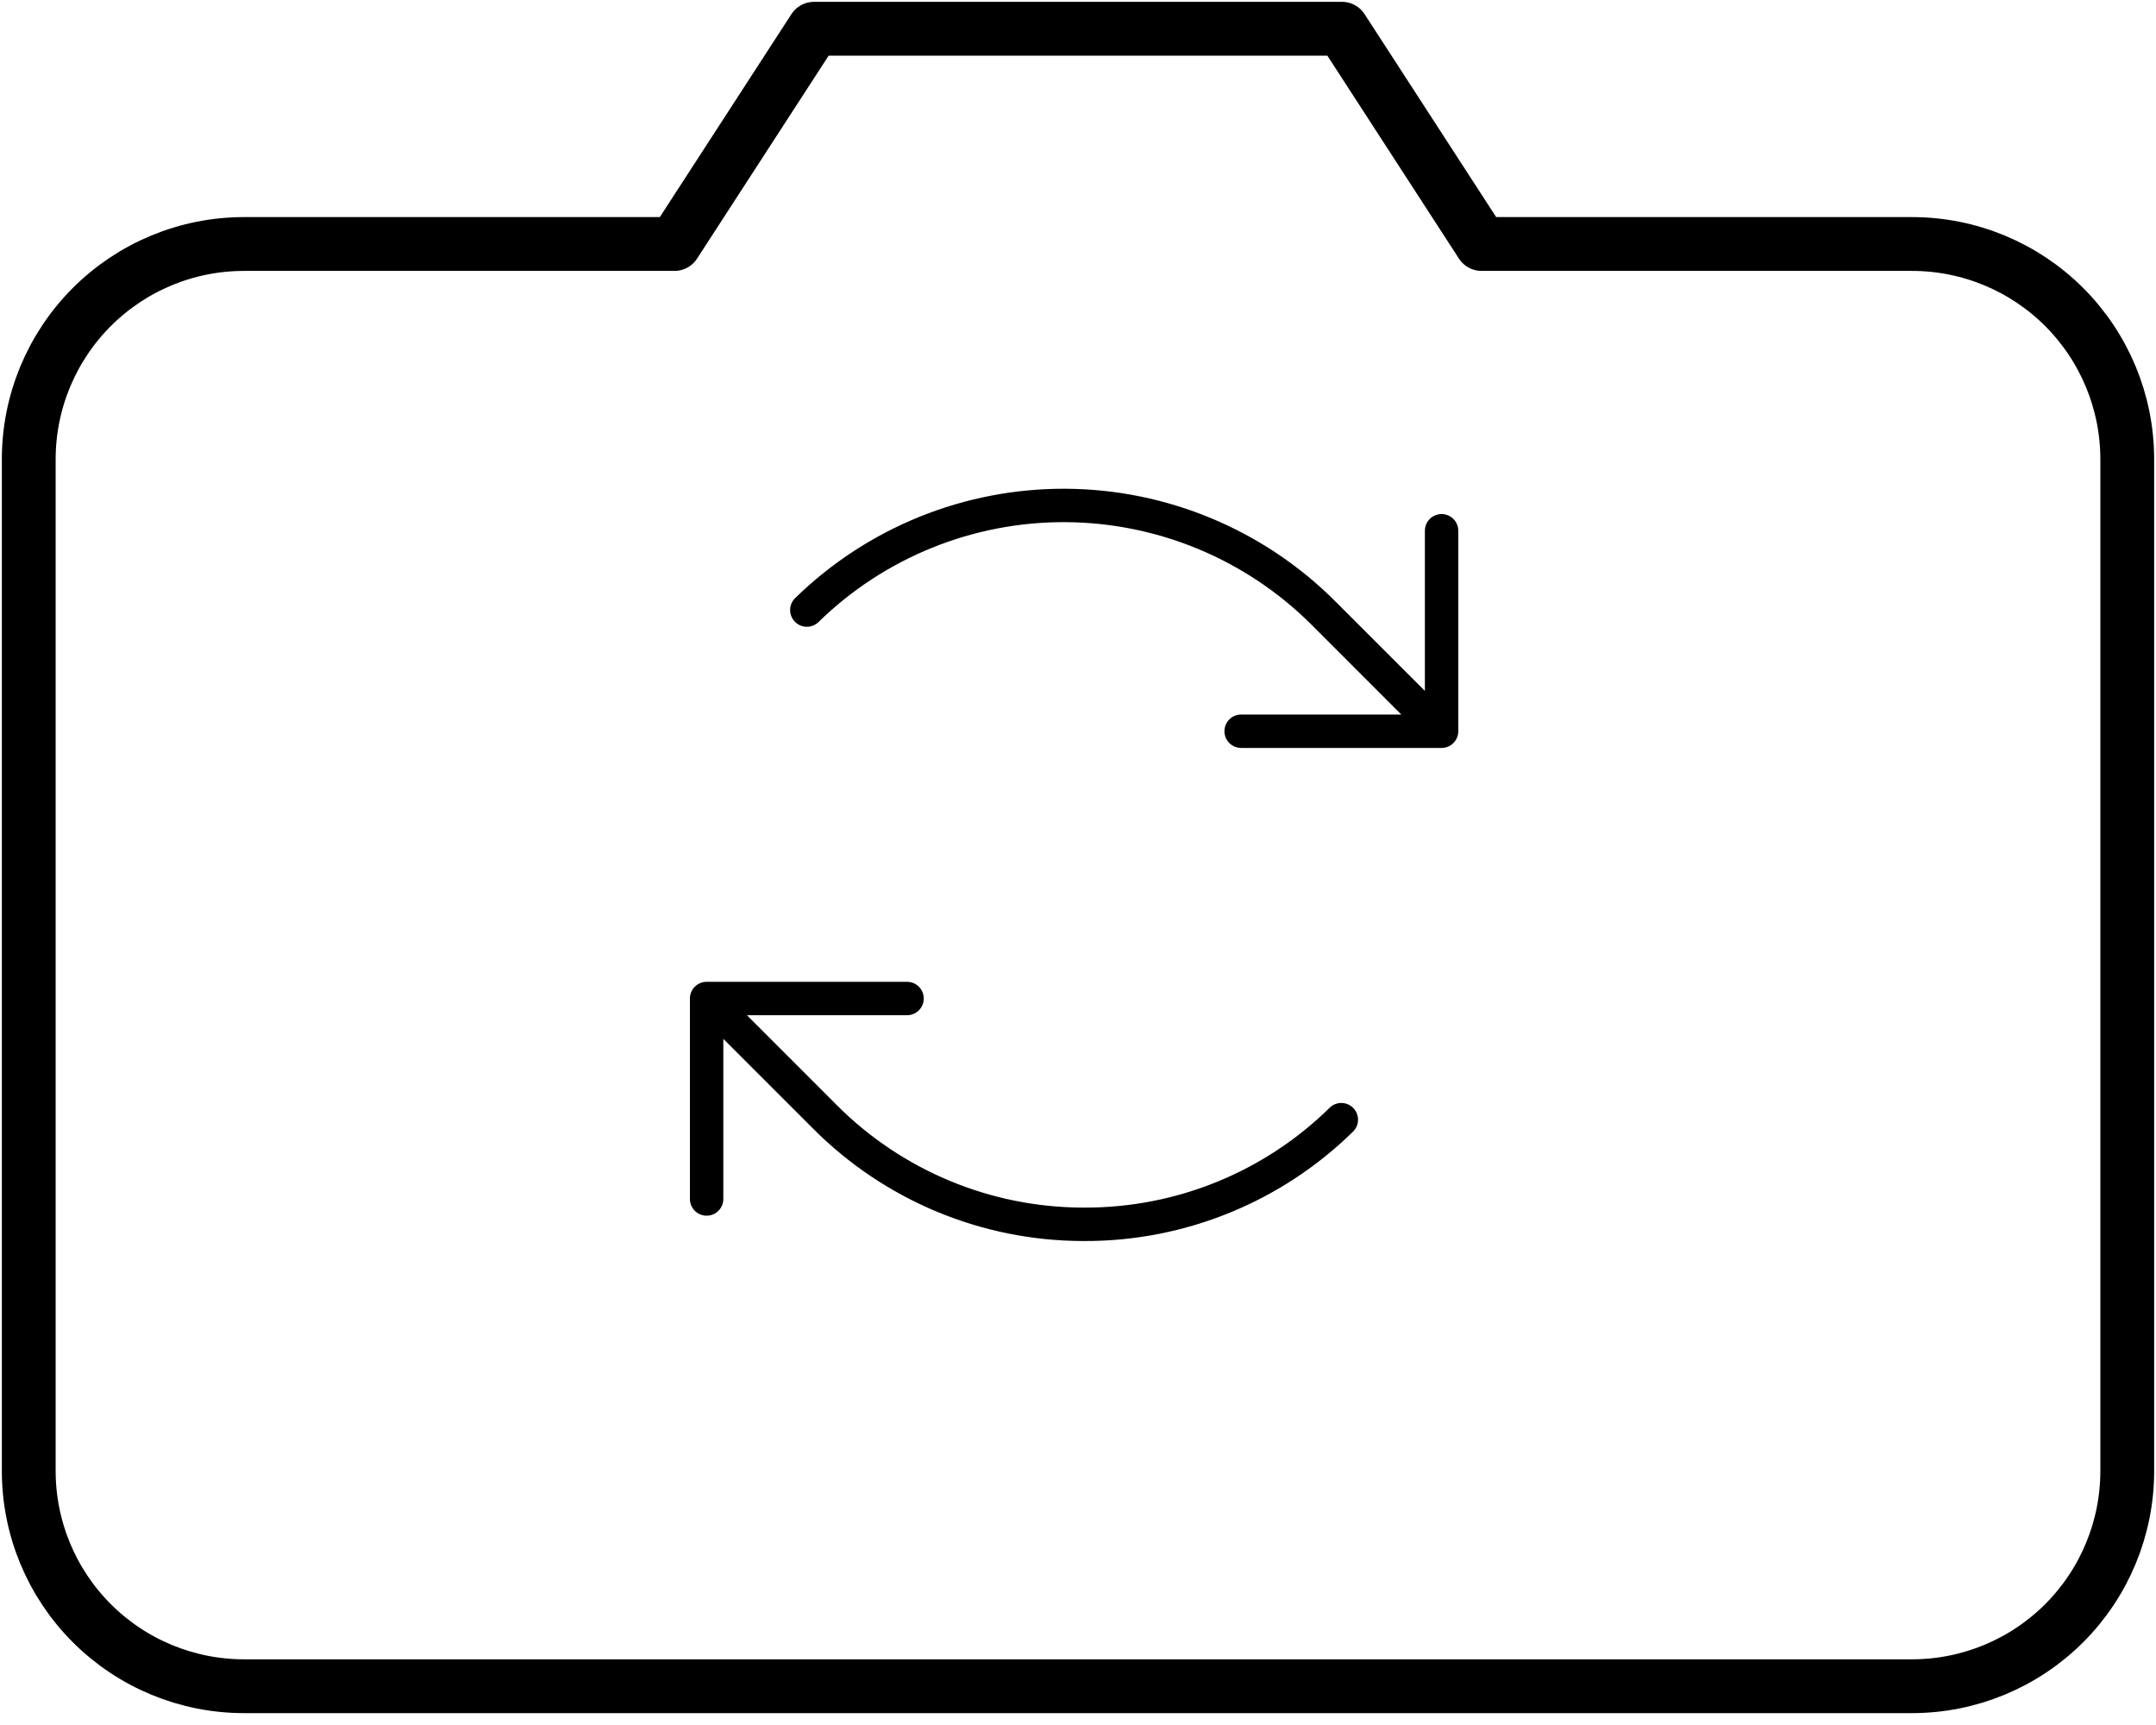<svg width="75" height="60" viewBox="0 0 75 60" fill="none" xmlns="http://www.w3.org/2000/svg">
<path d="M50.729 18.461V25.434C50.729 25.588 50.668 25.736 50.559 25.845C50.45 25.954 50.302 26.015 50.148 26.015H43.175C43.021 26.015 42.873 25.954 42.764 25.845C42.655 25.736 42.594 25.588 42.594 25.434C42.594 25.28 42.655 25.132 42.764 25.023C42.873 24.914 43.021 24.853 43.175 24.853H48.745L45.629 21.735C43.358 19.465 40.283 18.181 37.072 18.162C33.861 18.143 30.771 19.391 28.474 21.635C28.419 21.689 28.355 21.731 28.284 21.759C28.213 21.788 28.137 21.802 28.061 21.801C27.985 21.8 27.909 21.784 27.839 21.754C27.769 21.724 27.705 21.681 27.652 21.626C27.598 21.572 27.556 21.507 27.528 21.436C27.499 21.366 27.485 21.29 27.486 21.213C27.486 21.137 27.502 21.062 27.532 20.991C27.562 20.921 27.606 20.858 27.66 20.804C30.177 18.346 33.56 16.98 37.078 17C40.595 17.021 43.962 18.427 46.45 20.915L49.567 24.031V18.461C49.567 18.307 49.628 18.159 49.737 18.05C49.846 17.941 49.994 17.88 50.148 17.88C50.302 17.88 50.45 17.941 50.559 18.05C50.668 18.159 50.729 18.307 50.729 18.461ZM46.255 38.53C43.981 40.764 40.918 42.012 37.73 42.003H37.662C34.447 41.994 31.368 40.708 29.1 38.43L25.984 35.312H31.554C31.708 35.312 31.855 35.251 31.964 35.142C32.073 35.033 32.135 34.885 32.135 34.731C32.135 34.577 32.073 34.429 31.964 34.32C31.855 34.211 31.708 34.15 31.554 34.15H24.581C24.427 34.15 24.279 34.211 24.17 34.32C24.061 34.429 24 34.577 24 34.731V41.704C24 41.858 24.061 42.006 24.17 42.115C24.279 42.224 24.427 42.285 24.581 42.285C24.735 42.285 24.883 42.224 24.991 42.115C25.101 42.006 25.162 41.858 25.162 41.704V36.135L28.279 39.251C30.762 41.747 34.134 43.155 37.655 43.166H37.729C41.221 43.174 44.575 41.807 47.067 39.361C47.121 39.308 47.165 39.244 47.195 39.174C47.225 39.103 47.241 39.028 47.242 38.952C47.242 38.875 47.228 38.8 47.2 38.729C47.171 38.658 47.129 38.593 47.076 38.539C47.022 38.484 46.959 38.441 46.888 38.411C46.818 38.381 46.743 38.365 46.666 38.364C46.59 38.363 46.514 38.377 46.443 38.406C46.373 38.434 46.308 38.477 46.253 38.53H46.255Z" fill="black"/>
<path d="M66.513 8.487H51.538L46.683 1H28.317L23.462 8.487H8.487C6.501 8.487 4.597 9.276 3.193 10.68C1.789 12.084 1 13.989 1 15.974V51.164C1 53.15 1.789 55.054 3.193 56.458C4.597 57.862 6.501 58.651 8.487 58.651H66.513C68.499 58.651 70.403 57.862 71.807 56.458C73.211 55.054 74 53.15 74 51.164V15.974C74 13.989 73.211 12.084 71.807 10.68C70.403 9.276 68.499 8.487 66.513 8.487Z" stroke="black" stroke-width="1.872" stroke-linecap="round" stroke-linejoin="round"/>
</svg>
